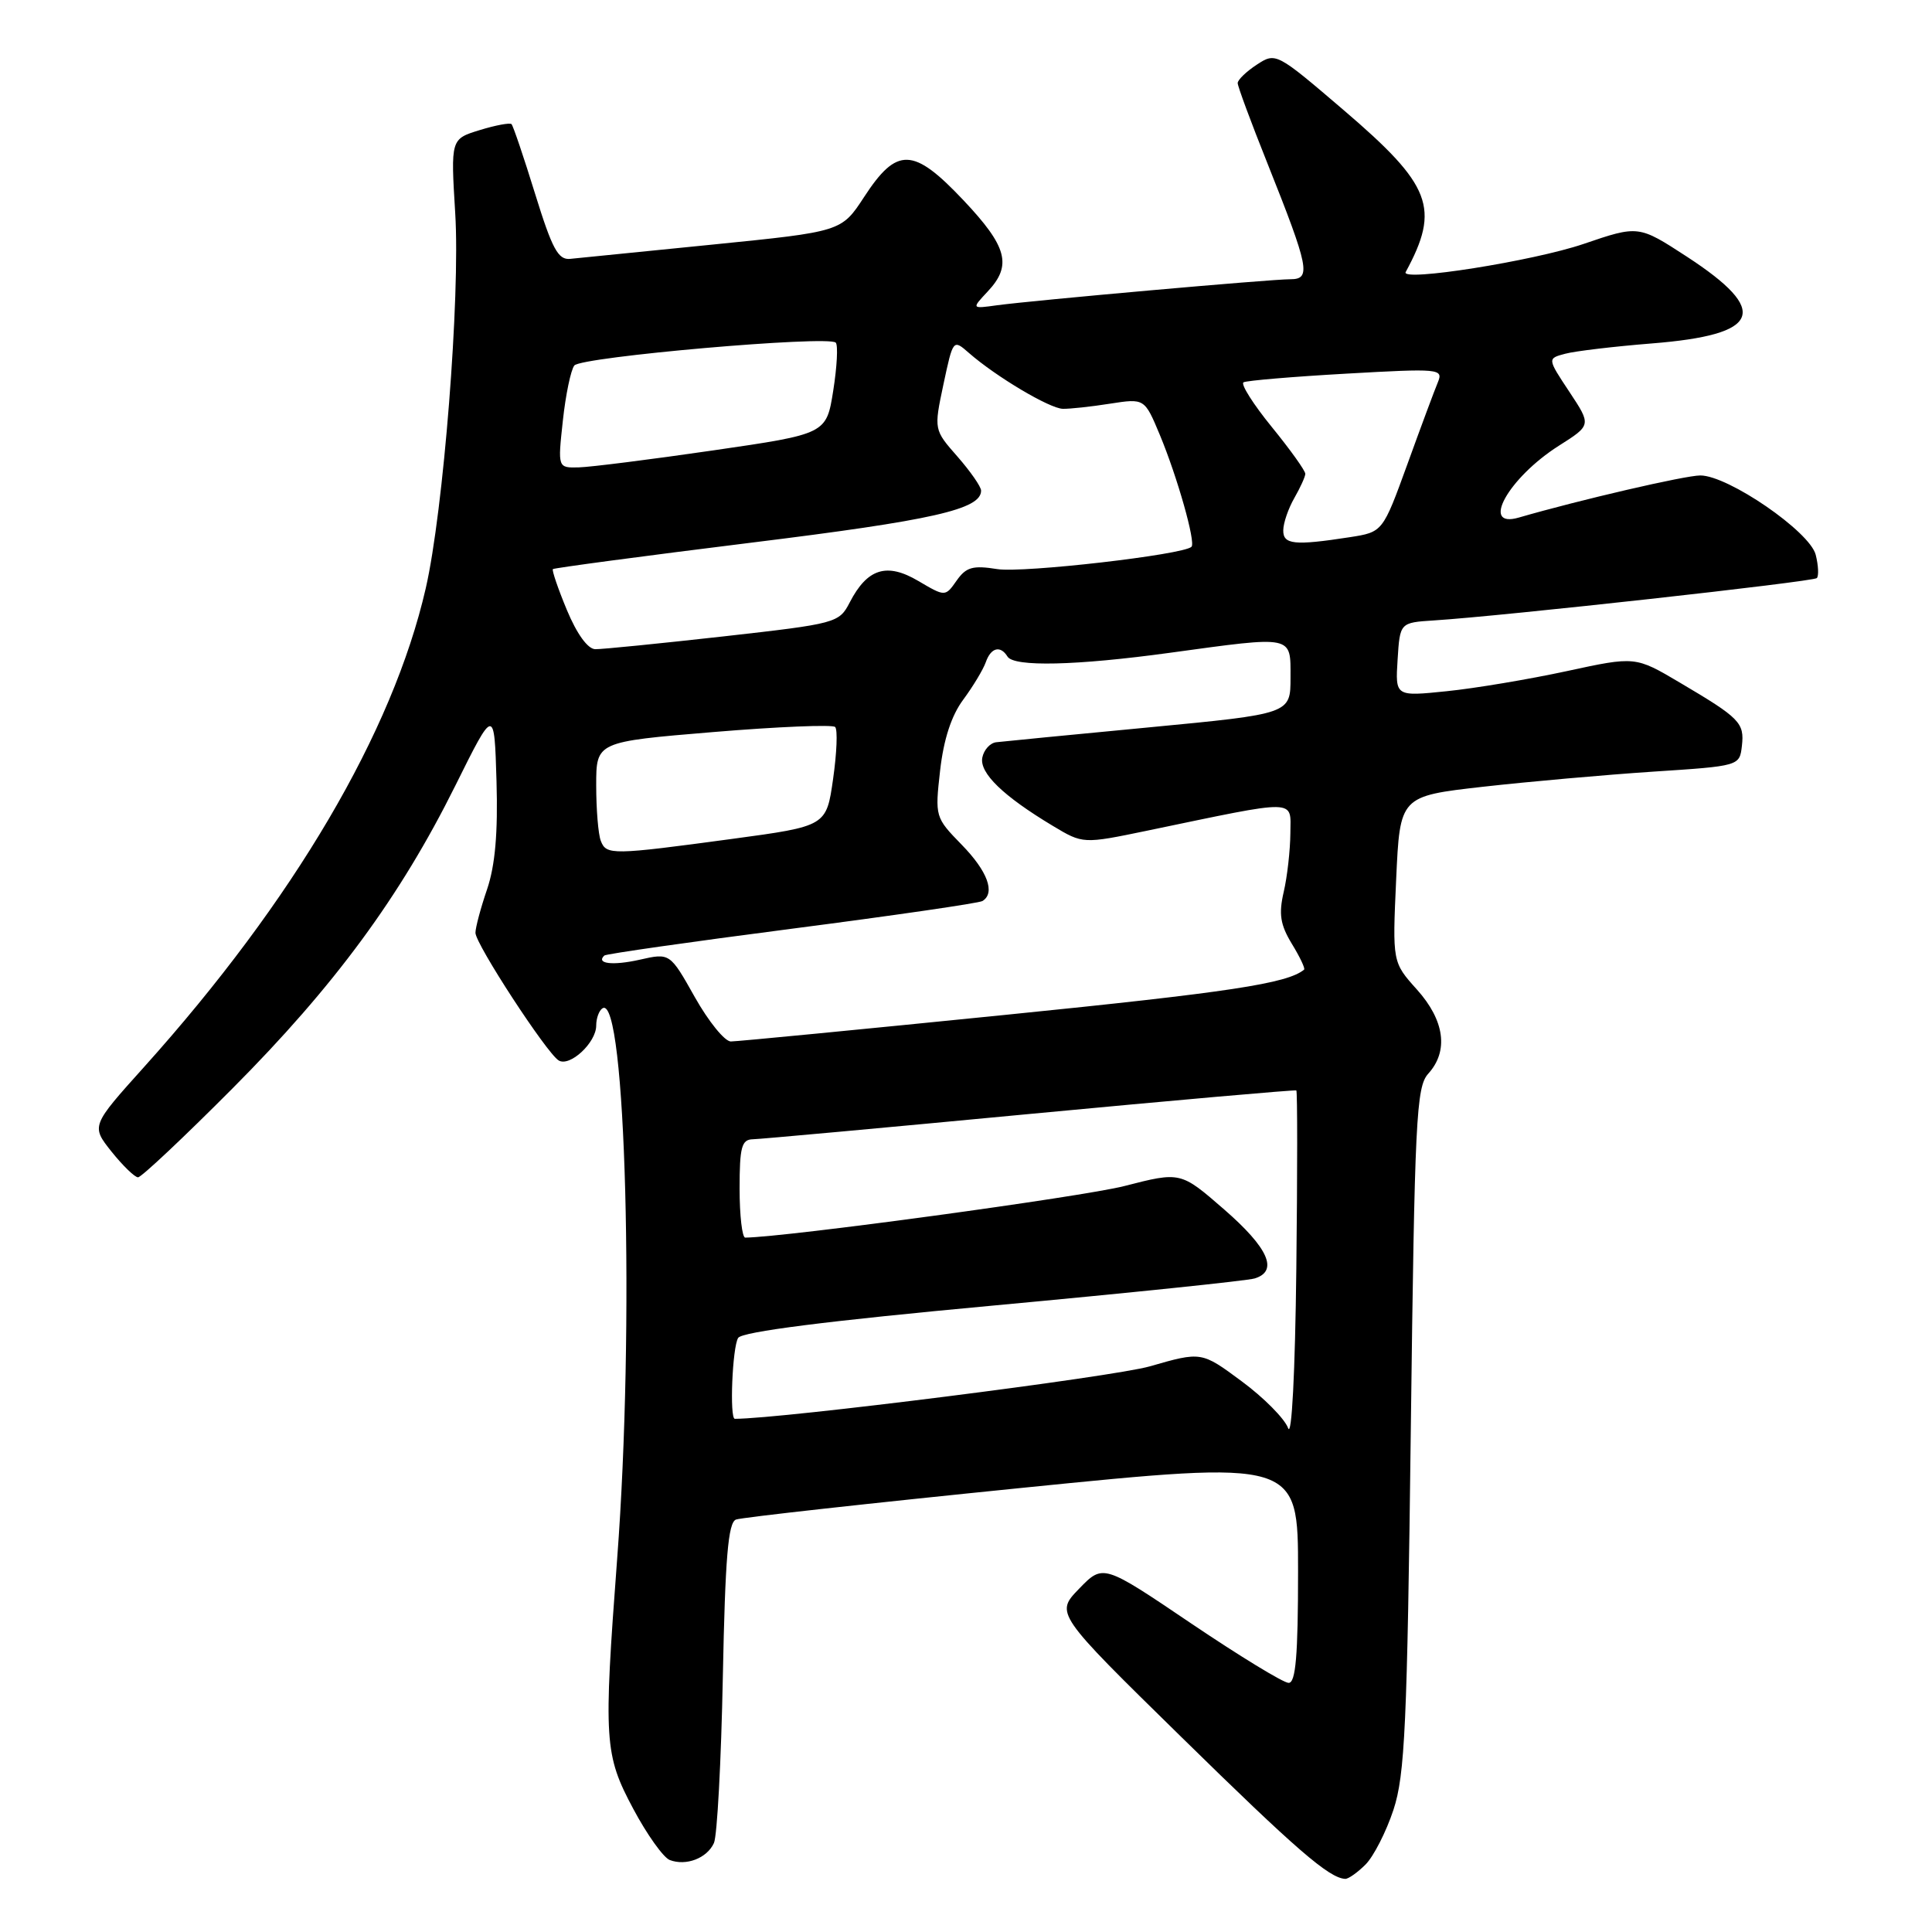 <?xml version="1.0" encoding="UTF-8" standalone="no"?>
<!DOCTYPE svg PUBLIC "-//W3C//DTD SVG 1.1//EN" "http://www.w3.org/Graphics/SVG/1.1/DTD/svg11.dtd" >
<svg xmlns="http://www.w3.org/2000/svg" xmlns:xlink="http://www.w3.org/1999/xlink" version="1.1" viewBox="0 0 256 256">
 <g >
 <path fill="currentColor"
d=" M 180.94 247.06 C 182.01 245.99 183.68 242.72 184.64 239.81 C 186.16 235.18 186.46 228.67 186.94 189.35 C 187.45 148.23 187.66 144.03 189.25 142.27 C 191.97 139.27 191.43 135.22 187.75 131.12 C 184.50 127.50 184.50 127.50 185.00 116.50 C 185.50 105.50 185.50 105.50 196.50 104.25 C 202.55 103.57 212.68 102.67 219.00 102.25 C 230.49 101.50 230.50 101.50 230.81 98.84 C 231.16 95.77 230.55 95.15 222.59 90.45 C 216.69 86.96 216.69 86.96 207.59 88.93 C 202.59 90.01 195.44 91.21 191.69 91.59 C 184.88 92.29 184.88 92.29 185.19 87.39 C 185.50 82.50 185.50 82.50 190.00 82.21 C 199.16 81.63 240.25 77.08 240.74 76.60 C 241.01 76.32 240.95 74.93 240.59 73.51 C 239.82 70.44 228.99 63.00 225.30 63.00 C 223.29 63.00 209.31 66.24 201.25 68.58 C 196.09 70.08 199.87 63.31 206.56 59.06 C 210.87 56.33 210.87 56.33 207.95 51.92 C 205.02 47.50 205.02 47.50 207.41 46.87 C 208.72 46.52 213.86 45.91 218.84 45.51 C 233.35 44.36 234.62 41.25 223.52 34.01 C 217.11 29.84 217.11 29.84 209.81 32.33 C 203.16 34.59 185.55 37.38 186.26 36.05 C 190.86 27.57 189.71 24.57 178.03 14.58 C 169.13 6.97 169.05 6.92 166.53 8.57 C 165.14 9.48 164.00 10.58 164.00 11.01 C 164.00 11.44 165.77 16.22 167.94 21.64 C 173.47 35.51 173.77 37.00 170.98 37.00 C 168.34 37.00 137.01 39.79 132.11 40.45 C 128.73 40.92 128.73 40.92 130.86 38.64 C 134.14 35.16 133.48 32.69 127.63 26.50 C 121.01 19.50 118.85 19.43 114.50 26.10 C 111.50 30.69 111.50 30.69 94.50 32.40 C 85.15 33.34 76.63 34.19 75.56 34.30 C 73.96 34.47 73.17 33.00 70.90 25.67 C 69.40 20.81 67.99 16.66 67.78 16.45 C 67.57 16.24 65.67 16.59 63.56 17.24 C 59.72 18.42 59.72 18.42 60.32 28.27 C 61.00 39.32 58.76 67.76 56.41 77.97 C 52.04 97.01 38.92 119.31 19.12 141.35 C 12.07 149.19 12.07 149.19 14.78 152.60 C 16.28 154.47 17.86 156.00 18.29 156.00 C 18.73 156.00 24.35 150.71 30.79 144.24 C 44.32 130.65 53.02 118.82 60.33 104.11 C 65.50 93.70 65.50 93.70 65.79 103.51 C 65.99 110.38 65.61 114.68 64.54 117.84 C 63.69 120.32 63.00 122.92 63.00 123.60 C 63.00 125.08 72.42 139.52 74.02 140.51 C 75.49 141.42 79.00 138.16 79.00 135.90 C 79.00 134.92 79.38 133.89 79.84 133.60 C 82.93 131.69 84.11 175.75 81.78 206.50 C 79.96 230.72 80.07 232.48 83.91 239.68 C 85.72 243.08 87.90 246.13 88.74 246.46 C 90.91 247.29 93.68 246.23 94.60 244.21 C 95.03 243.27 95.56 233.36 95.78 222.18 C 96.09 206.42 96.48 201.75 97.52 201.35 C 98.25 201.07 115.31 199.18 135.43 197.15 C 172.00 193.47 172.00 193.47 172.00 208.23 C 172.00 219.38 171.69 223.00 170.75 222.99 C 170.06 222.99 164.25 219.44 157.83 215.11 C 146.17 207.23 146.17 207.23 142.99 210.51 C 139.82 213.78 139.82 213.78 156.51 230.14 C 171.73 245.07 176.11 248.86 178.25 248.96 C 178.66 248.98 179.88 248.12 180.94 247.06 Z  M 170.68 189.23 C 170.22 187.98 167.45 185.18 164.52 183.02 C 159.20 179.08 159.20 179.08 152.35 181.05 C 147.47 182.45 103.58 188.00 97.37 188.00 C 96.65 188.00 97.04 178.48 97.81 177.28 C 98.33 176.46 109.61 175.03 131.54 173.00 C 149.67 171.32 165.29 169.70 166.25 169.40 C 169.43 168.43 168.08 165.37 162.22 160.27 C 156.44 155.24 156.44 155.24 148.97 157.16 C 143.38 158.59 104.14 163.93 98.75 163.99 C 98.34 164.00 98.00 161.07 98.00 157.50 C 98.00 151.99 98.27 150.99 99.75 150.96 C 100.71 150.94 117.25 149.43 136.50 147.60 C 155.75 145.78 171.62 144.38 171.77 144.49 C 171.92 144.61 171.92 155.23 171.77 168.10 C 171.61 181.90 171.16 190.57 170.68 189.23 Z  M 92.07 132.13 C 88.77 126.26 88.77 126.26 84.75 127.17 C 81.18 127.97 78.92 127.70 80.08 126.61 C 80.31 126.40 91.49 124.80 104.93 123.06 C 118.37 121.32 129.73 119.67 130.18 119.39 C 131.92 118.32 130.86 115.44 127.43 111.93 C 123.91 108.32 123.88 108.22 124.57 102.09 C 125.04 97.97 126.06 94.82 127.64 92.70 C 128.94 90.94 130.28 88.71 130.62 87.75 C 131.30 85.80 132.56 85.48 133.50 87.00 C 134.36 88.39 142.59 88.20 155.00 86.50 C 171.53 84.24 171.00 84.13 171.00 89.80 C 171.00 94.59 171.00 94.59 152.25 96.38 C 141.94 97.36 132.83 98.25 132.01 98.35 C 131.19 98.44 130.36 99.37 130.16 100.39 C 129.77 102.43 132.92 105.48 139.50 109.43 C 143.50 111.83 143.50 111.83 152.00 110.07 C 172.28 105.85 171.00 105.83 170.98 110.42 C 170.96 112.67 170.57 116.16 170.10 118.18 C 169.42 121.11 169.64 122.52 171.17 125.05 C 172.24 126.79 172.97 128.34 172.80 128.48 C 170.58 130.32 162.93 131.48 133.27 134.47 C 114.04 136.41 97.65 138.00 96.84 138.00 C 96.03 138.00 93.89 135.36 92.07 132.13 Z  M 79.61 111.42 C 79.27 110.55 79.00 107.24 79.00 104.06 C 79.00 98.29 79.00 98.29 94.52 97.00 C 103.06 96.29 110.32 95.99 110.66 96.33 C 111.01 96.67 110.88 99.77 110.39 103.21 C 109.50 109.47 109.50 109.47 97.00 111.16 C 81.09 113.31 80.34 113.32 79.61 111.42 Z  M 75.12 80.84 C 73.94 78.01 73.11 75.56 73.26 75.41 C 73.41 75.26 85.23 73.68 99.52 71.91 C 123.67 68.93 130.00 67.49 130.00 65.01 C 130.00 64.49 128.59 62.47 126.87 60.50 C 123.74 56.94 123.74 56.94 125.01 50.93 C 126.29 44.94 126.29 44.93 128.39 46.77 C 131.98 49.91 139.08 54.13 140.83 54.17 C 141.75 54.19 144.56 53.89 147.08 53.49 C 151.66 52.78 151.66 52.78 153.69 57.64 C 156.01 63.22 158.46 71.87 157.88 72.45 C 156.83 73.51 135.55 75.95 132.15 75.41 C 128.90 74.89 128.02 75.14 126.76 76.93 C 125.25 79.08 125.25 79.08 121.68 76.98 C 117.50 74.51 114.92 75.32 112.59 79.83 C 111.18 82.55 110.84 82.64 95.83 84.33 C 87.40 85.27 79.77 86.04 78.88 86.02 C 77.89 86.01 76.44 84.01 75.12 80.84 Z  M 170.04 70.25 C 170.05 69.29 170.71 67.38 171.50 66.00 C 172.29 64.62 172.95 63.18 172.96 62.79 C 172.98 62.40 170.99 59.61 168.52 56.58 C 166.06 53.56 164.38 50.90 164.77 50.66 C 165.17 50.43 171.30 49.91 178.40 49.51 C 190.73 48.81 191.26 48.86 190.53 50.64 C 190.10 51.66 188.28 56.55 186.49 61.50 C 183.22 70.50 183.22 70.50 178.86 71.18 C 171.49 72.32 170.00 72.16 170.04 70.25 Z  M 74.58 55.75 C 74.95 52.31 75.64 49.02 76.10 48.43 C 77.01 47.28 109.75 44.42 110.74 45.40 C 111.06 45.73 110.91 48.58 110.41 51.75 C 109.50 57.50 109.50 57.50 94.50 59.68 C 86.25 60.88 78.24 61.89 76.70 61.93 C 73.90 62.00 73.90 62.00 74.58 55.75 Z "/>
</g>
</svg>